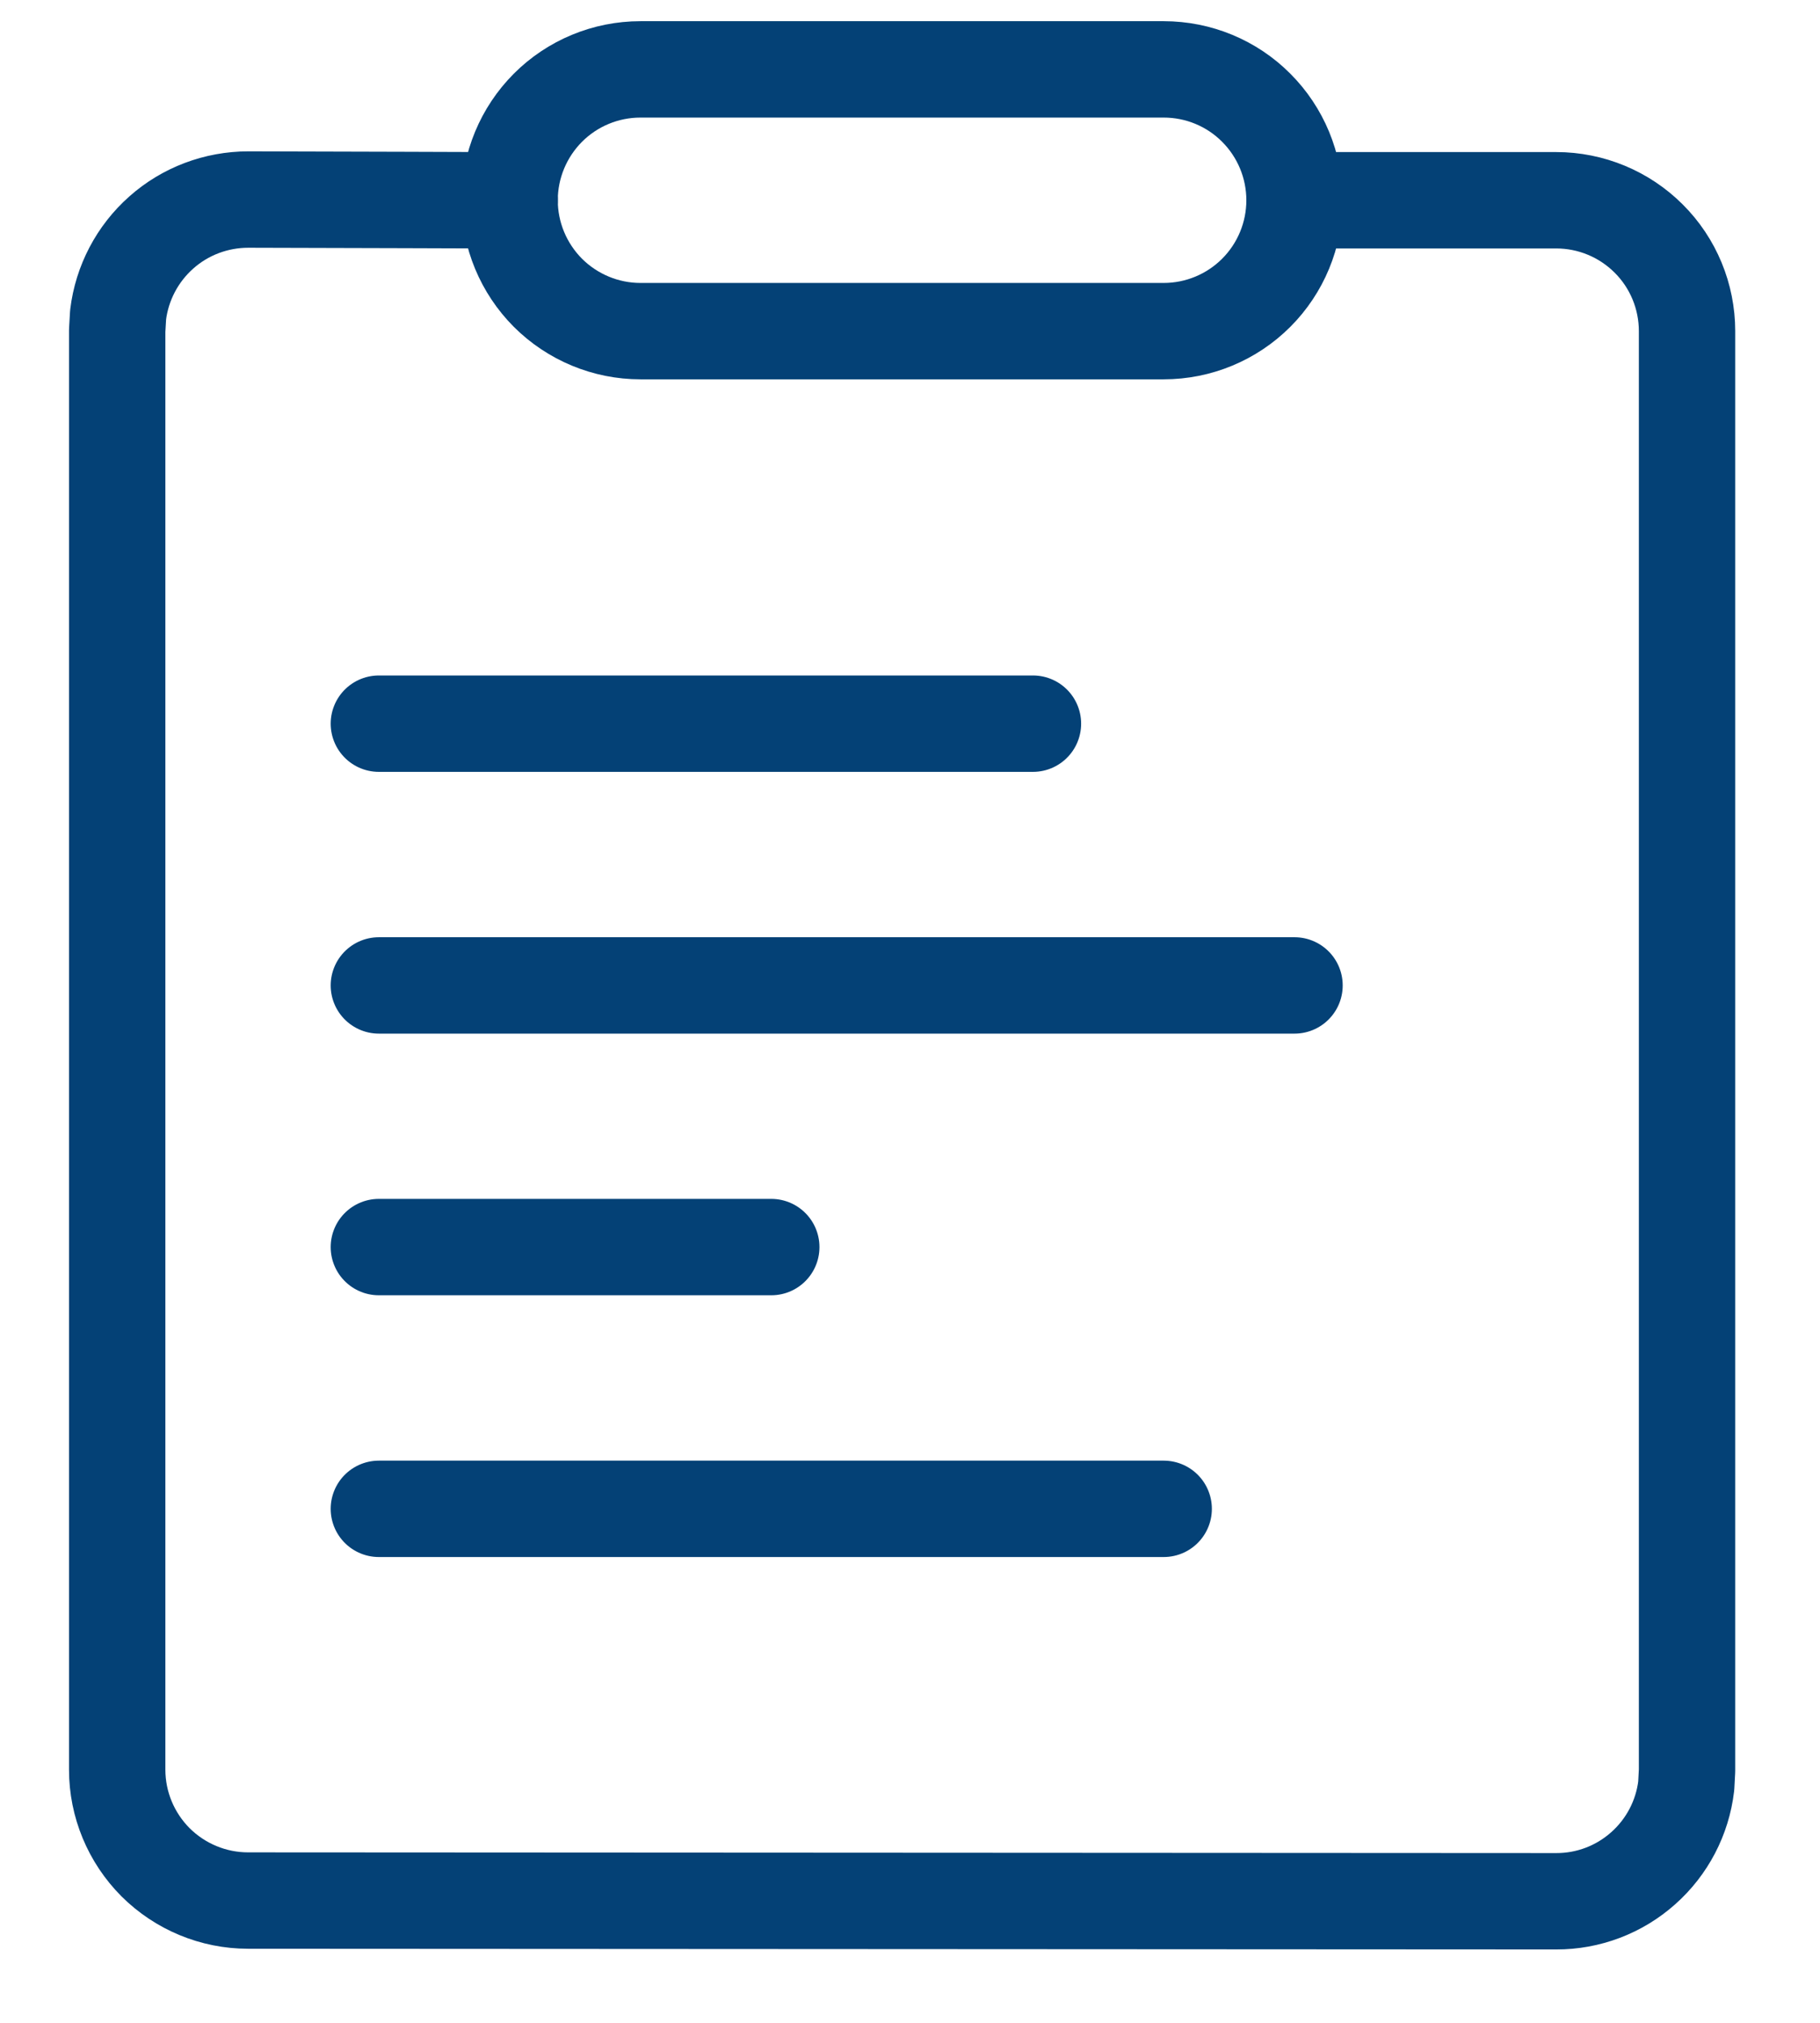 <svg width="18" height="20" viewBox="0 0 18 20" fill="none" xmlns="http://www.w3.org/2000/svg">
<path d="M5.041 1.98C4.47 1.98 3.696 1.975 2.456 1.973C2.139 1.973 1.832 2.088 1.595 2.299C1.358 2.509 1.206 2.799 1.168 3.113L1.159 3.268V17.497C1.159 17.84 1.296 18.169 1.538 18.412C1.781 18.654 2.11 18.791 2.453 18.791L15.391 18.798C15.708 18.799 16.014 18.683 16.251 18.472C16.488 18.262 16.64 17.972 16.677 17.657L16.685 17.506V3.274C16.685 2.931 16.549 2.601 16.306 2.359C16.063 2.116 15.734 1.98 15.391 1.98H12.804" stroke="#044176" stroke-width="0.953" stroke-linecap="round" stroke-linejoin="round"/>
<path d="M3.747 7.155H10.216M3.747 9.743H12.803M3.747 12.33H7.628M3.747 14.918H11.509M6.334 0.686H11.509C11.853 0.686 12.182 0.822 12.424 1.065C12.667 1.308 12.803 1.637 12.803 1.98C12.803 2.323 12.667 2.652 12.424 2.895C12.182 3.137 11.853 3.274 11.509 3.274H6.334C5.991 3.274 5.662 3.137 5.419 2.895C5.177 2.652 5.04 2.323 5.04 1.98C5.04 1.637 5.177 1.308 5.419 1.065C5.662 0.822 5.991 0.686 6.334 0.686V0.686Z" stroke="#044176" stroke-width="0.953" stroke-linecap="round" stroke-linejoin="round"/>
</svg>
